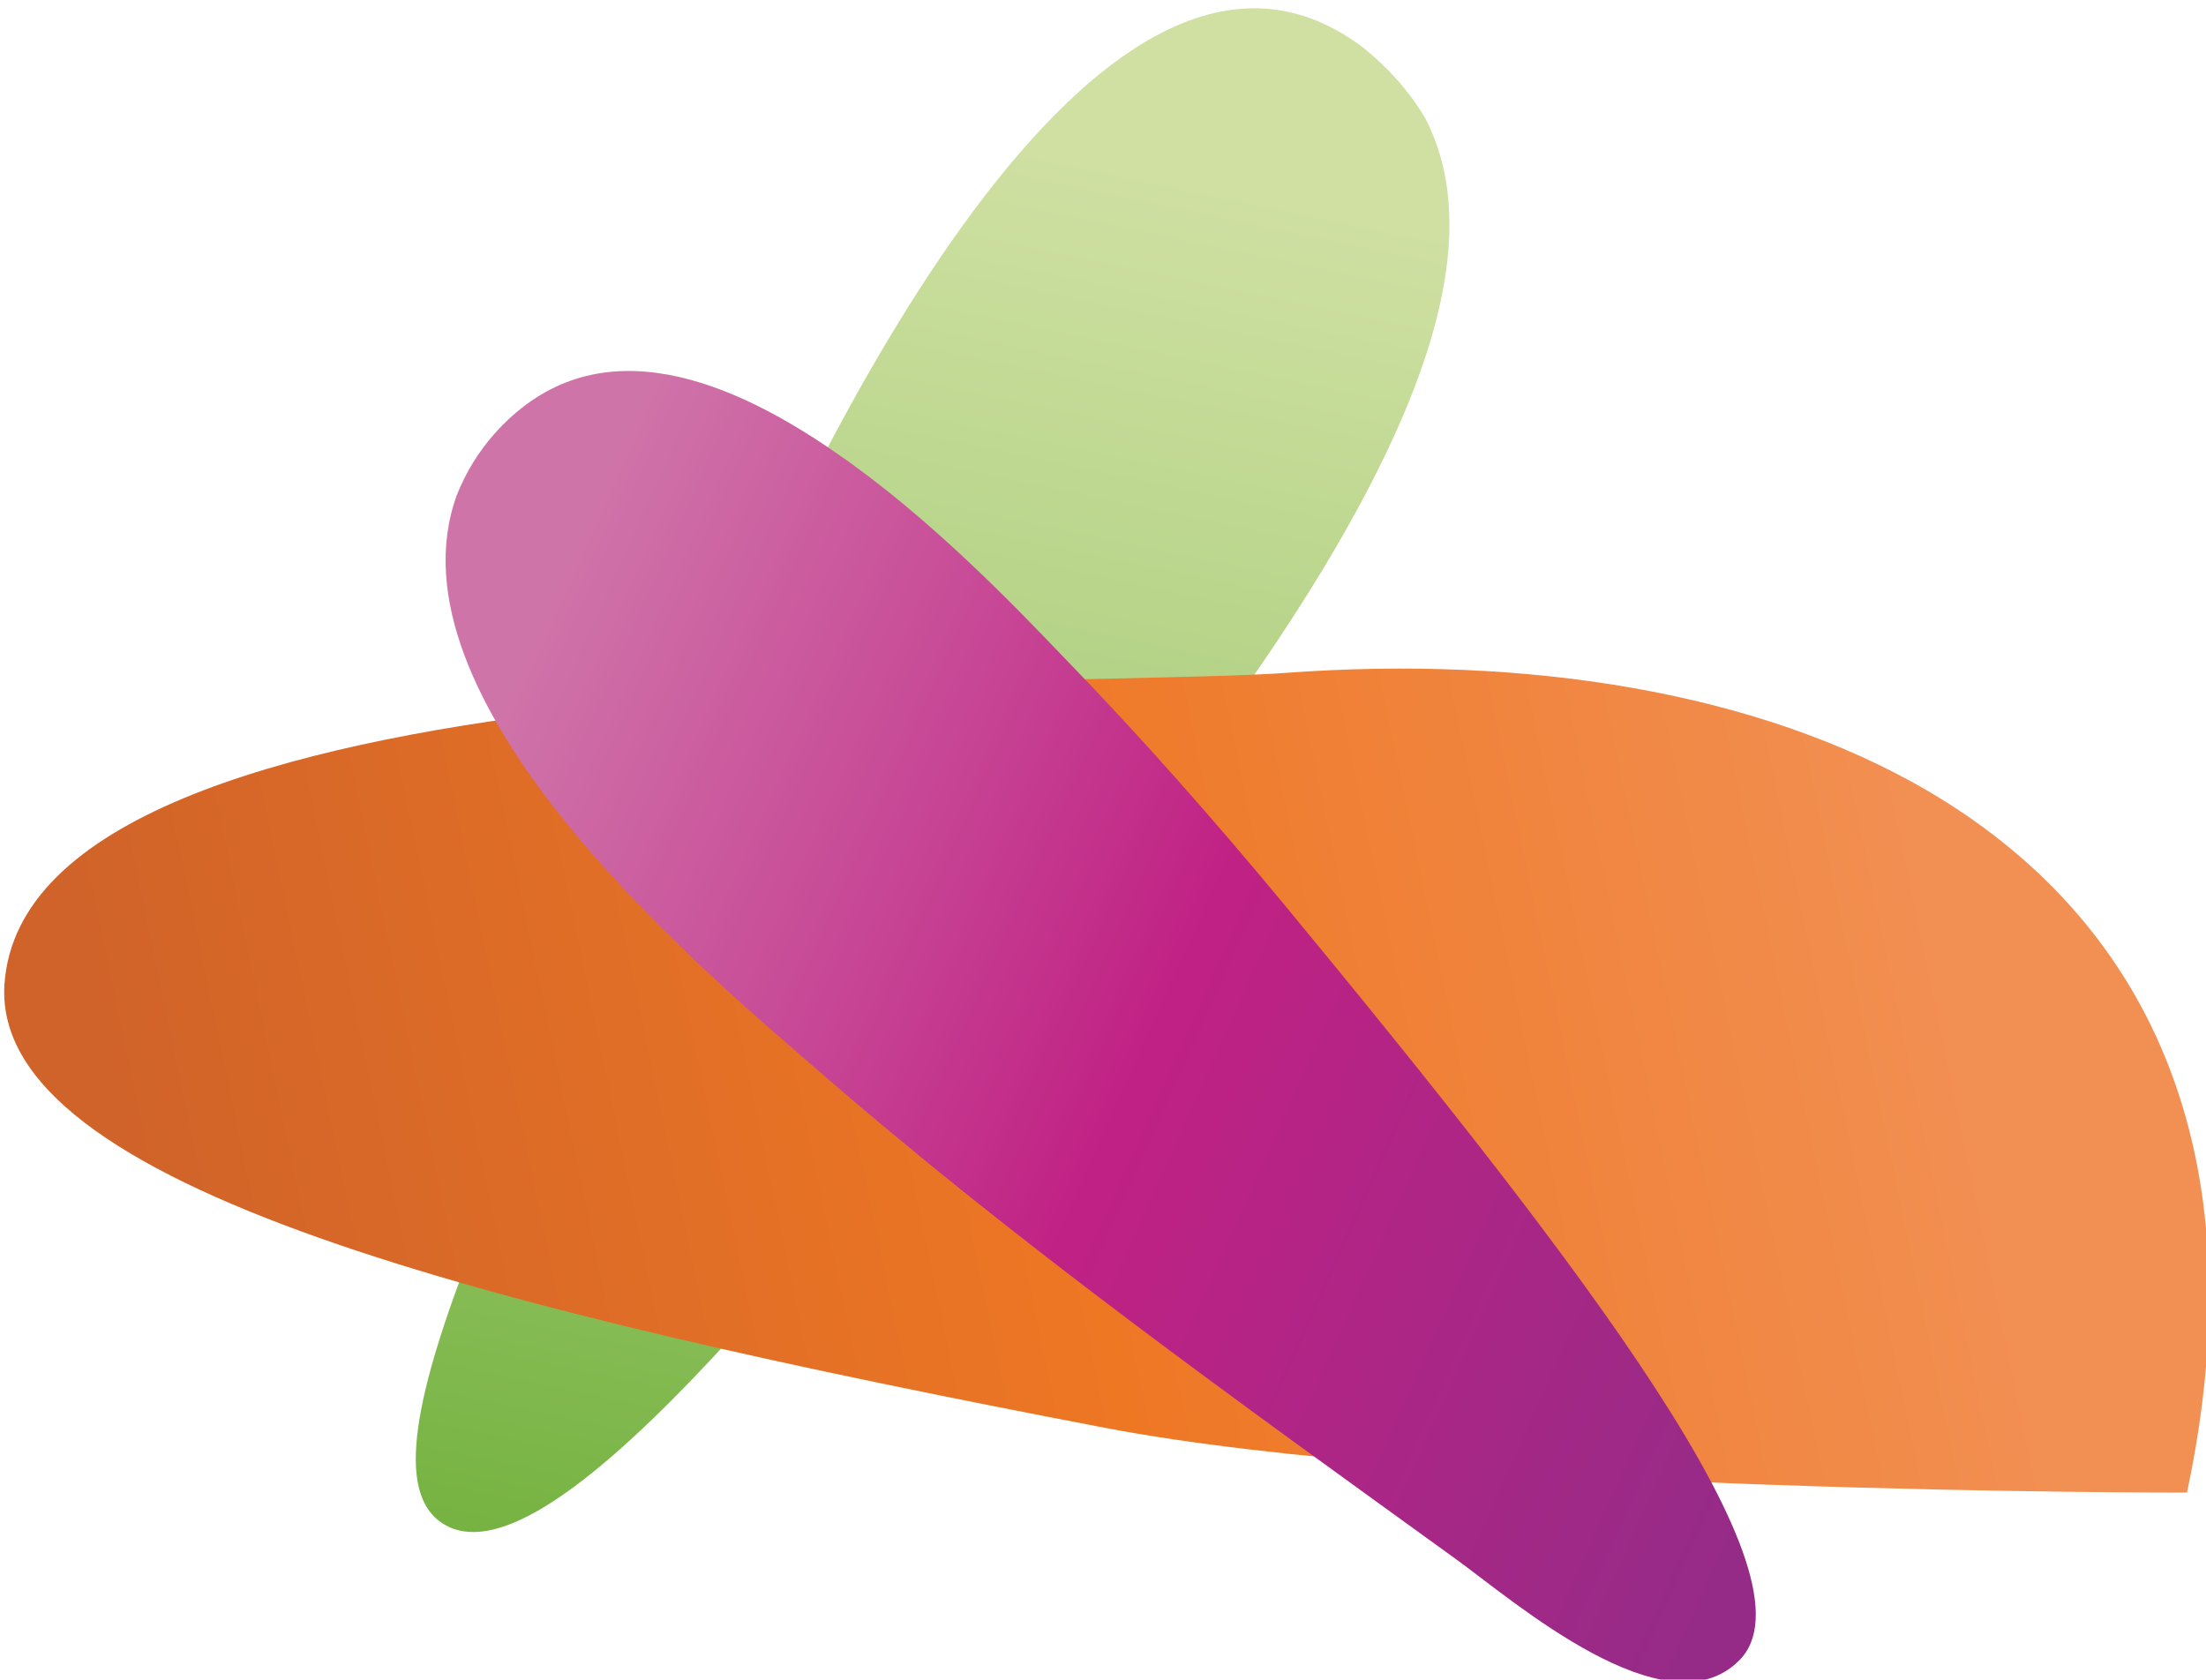 <?xml version="1.0" encoding="utf-8"?>
<!-- Generator: Adobe Illustrator 21.0.2, SVG Export Plug-In . SVG Version: 6.00 Build 0)  -->
<svg version="1.1" id="Layer_1" xmlns="http://www.w3.org/2000/svg" xmlns:xlink="http://www.w3.org/1999/xlink" x="0px" y="0px"
	 viewBox="0 0 197 150" style="enable-background:new 0 0 197 150;" xml:space="preserve">
<style type="text/css">
	.st0{clip-path:url(#SVGID_2_);}
	.st1{fill:url(#SVGID_3_);}
	.st2{clip-path:url(#SVGID_5_);}
	.st3{fill:url(#SVGID_6_);}
	.st4{clip-path:url(#SVGID_8_);}
	.st5{fill:url(#SVGID_9_);}
	.st6{clip-path:url(#SVGID_11_);}
	.st7{fill:url(#SVGID_12_);}
	.st8{clip-path:url(#SVGID_14_);}
	.st9{fill:url(#SVGID_15_);}
	.st10{clip-path:url(#SVGID_17_);}
	.st11{fill:url(#SVGID_18_);}
	.st12{clip-path:url(#SVGID_20_);}
	.st13{fill:url(#SVGID_21_);}
	.st14{clip-path:url(#SVGID_23_);}
	.st15{fill:url(#SVGID_24_);}
	.st16{clip-path:url(#SVGID_26_);}
	.st17{fill:url(#SVGID_27_);}
	.st18{clip-path:url(#SVGID_29_);}
	.st19{fill:url(#SVGID_30_);}
	.st20{clip-path:url(#SVGID_32_);}
	.st21{fill:url(#SVGID_33_);}
	.st22{clip-path:url(#SVGID_35_);}
	.st23{fill:url(#SVGID_36_);}
	.st24{clip-path:url(#SVGID_38_);}
	.st25{fill:url(#SVGID_39_);}
	.st26{clip-path:url(#SVGID_41_);}
	.st27{fill:url(#SVGID_42_);}
	.st28{fill:none;stroke:#A0A0A0;stroke-width:17;stroke-miterlimit:10;}
	.st29{fill:none;stroke:#A0A0A0;stroke-width:17;stroke-miterlimit:10;stroke-dasharray:0.5,3.997;}
	.st30{fill:none;stroke:url(#SVGID_43_);stroke-width:5;stroke-miterlimit:10;}
	.st31{fill:url(#SVGID_44_);}
	.st32{fill:url(#SVGID_45_);}
	.st33{fill:none;stroke:url(#SVGID_46_);stroke-width:9;stroke-miterlimit:10;}
	.st34{fill:none;stroke:url(#SVGID_47_);stroke-width:9;stroke-miterlimit:10;}
	.st35{fill:#231F20;}
	.st36{fill:none;stroke:url(#SVGID_48_);stroke-width:9;stroke-miterlimit:10;}
	.st37{clip-path:url(#SVGID_50_);}
	.st38{fill:url(#SVGID_51_);}
	.st39{clip-path:url(#SVGID_53_);}
	.st40{fill:url(#SVGID_54_);}
	.st41{clip-path:url(#SVGID_56_);}
	.st42{fill:url(#SVGID_57_);}
	.st43{clip-path:url(#SVGID_59_);}
	.st44{fill:url(#SVGID_60_);}
	.st45{clip-path:url(#SVGID_62_);}
	.st46{fill:url(#SVGID_63_);}
	.st47{clip-path:url(#SVGID_65_);}
	.st48{fill:url(#SVGID_66_);}
	.st49{clip-path:url(#SVGID_68_);}
	.st50{fill:url(#SVGID_69_);}
	.st51{clip-path:url(#SVGID_71_);}
	.st52{fill:url(#SVGID_72_);}
	.st53{fill:url(#SVGID_73_);}
	.st54{fill:url(#SVGID_74_);}
	.st55{fill:#EFEBE3;}
	.st56{fill:url(#SVGID_75_);}
	.st57{fill:url(#SVGID_76_);}
	.st58{fill:url(#SVGID_77_);}
	.st59{fill:url(#SVGID_78_);}
	.st60{clip-path:url(#SVGID_80_);}
	.st61{fill:url(#SVGID_81_);}
	.st62{clip-path:url(#SVGID_83_);}
	.st63{fill:url(#SVGID_84_);}
	.st64{clip-path:url(#SVGID_86_);}
	.st65{fill:url(#SVGID_87_);}
	.st66{clip-path:url(#SVGID_89_);}
	.st67{fill:url(#SVGID_90_);}
	.st68{clip-path:url(#SVGID_92_);}
	.st69{fill:url(#SVGID_93_);}
	.st70{clip-path:url(#SVGID_95_);}
	.st71{fill:url(#SVGID_96_);}
	.st72{clip-path:url(#SVGID_98_);}
	.st73{fill:url(#SVGID_99_);}
</style>
<g>
	<defs>
		<path id="SVGID_55_" d="M-62.9-232.1c-25.8-11.4-46.4,20-55,39.8c-14.4,34-20.3,73.1-23.5,109.6c-7.5,87-21.1,157.8-0.4,162.9
			s47-61.8,75.5-144.4c10.7-30.3,19.3-61.3,25.7-92.8c1.4-7.1,2.3-14.2,2.6-21.4c0.9-21.3-4-44.1-24.7-53.6L-62.9-232.1z"/>
	</defs>
	<clipPath id="SVGID_2_">
		<use xlink:href="#SVGID_55_"  style="overflow:visible;"/>
	</clipPath>
	<g class="st0">
		
			<linearGradient id="SVGID_3_" gradientUnits="userSpaceOnUse" x1="-2798.993" y1="-439.105" x2="-2796.171" y2="-439.105" gradientTransform="matrix(10.534 94.918 93.74 -11.348 70522.586 260494.75)">
			<stop  offset="0" style="stop-color:#F9E29E"/>
			<stop  offset="6.000000e-02" style="stop-color:#F9E094"/>
			<stop  offset="0.17" style="stop-color:#FADB7A"/>
			<stop  offset="0.31" style="stop-color:#FBD250"/>
			<stop  offset="0.48" style="stop-color:#FDC716"/>
			<stop  offset="0.5" style="stop-color:#FDC50D"/>
			<stop  offset="1" style="stop-color:#F4A81C"/>
		</linearGradient>
		<polygon class="st1" points="-257.6,-226.5 -220.9,104.2 39.5,72.7 2.8,-258 		"/>
	</g>
</g>
<g>
	<defs>
		<path id="SVGID_58_" d="M-109.6-10c-25.2-22.8-132.5-143-171.9-110.1c-24.1,20.2,15.5,89.5,68.1,170.8
			c29.4,45.6,108.7,128.4,108.7,128.4c46.9-28.9,59.8-66.6,50.9-104.3C-60.9,45.1-81.4,15.5-109.6-10"/>
	</defs>
	<clipPath id="SVGID_5_">
		<use xlink:href="#SVGID_58_"  style="overflow:visible;"/>
	</clipPath>
	<g class="st2">
		
			<linearGradient id="SVGID_6_" gradientUnits="userSpaceOnUse" x1="-2816.058" y1="-460.242" x2="-2811.954" y2="-460.242" gradientTransform="matrix(-65.324 -29.289 -49.368 72.318 -206723.594 -49125.574)">
			<stop  offset="0" style="stop-color:#F29054"/>
			<stop  offset="0.5" style="stop-color:#EE7724"/>
			<stop  offset="1" style="stop-color:#D06329"/>
		</linearGradient>
		<polygon class="st3" points="128.1,-74.1 -242.7,-240.4 -475.3,100.4 -104.5,266.7 		"/>
	</g>
</g>
<g>
	<defs>
		<path id="SVGID_61_" d="M-269.7,59.7c-16,37.2,53.7,72.3,76.8,85.5c30.6,17.4,62.8,31.9,94.8,46.6c9,4.1,54.8,31.7,64.2,17.5
			c8.9-13.7-38.8-53.5-98.6-99.8c-16.2-12.5-32.8-24.4-50-35.6c-11-7.1-22.7-15.4-35.2-20.8c-5.3-2.3-10.8-4-16.5-4.9
			c-11.2-1.7-28.5-1.5-34.8,9.9c-0.3,0.5-0.6,1-0.9,1.5"/>
	</defs>
	<clipPath id="SVGID_8_">
		<use xlink:href="#SVGID_61_"  style="overflow:visible;"/>
	</clipPath>
	<g class="st4">
		
			<linearGradient id="SVGID_9_" gradientUnits="userSpaceOnUse" x1="-2783.6" y1="-454.704" x2="-2781.557" y2="-454.704" gradientTransform="matrix(108.721 29.385 17.435 -99.944 310308.188 36455.422)">
			<stop  offset="0" style="stop-color:#35BEED"/>
			<stop  offset="0.5" style="stop-color:#31A7DF"/>
			<stop  offset="1" style="stop-color:#2190CE"/>
		</linearGradient>
		<polygon class="st5" points="-301.3,162.5 -21.8,238.1 2.3,100.4 -277.3,24.8 		"/>
	</g>
</g>
<g>
	<defs>
		<path id="SVGID_85_" d="M114-160.7c-19.5,1.4-112.3-1.7-114.3,27.8c-1.2,18.1,43.5,29.1,98.2,39.6c30.7,5.9,96.7,5.8,96.7,5.8
			c6.6-31-3.9-51.4-23.2-62.7C156.3-159,135.8-162.3,114-160.7"/>
	</defs>
	<clipPath id="SVGID_11_">
		<use xlink:href="#SVGID_85_"  style="overflow:visible;"/>
	</clipPath>
	<g class="st6">
		
			<linearGradient id="SVGID_12_" gradientUnits="userSpaceOnUse" x1="-2828.836" y1="-439.723" x2="-2826.472" y2="-439.723" gradientTransform="matrix(-66.304 26.998 18.184 85.653 -179393.797 113881.828)">
			<stop  offset="0" style="stop-color:#F29054"/>
			<stop  offset="0.5" style="stop-color:#EE7724"/>
			<stop  offset="1" style="stop-color:#D06329"/>
		</linearGradient>
		<polygon class="st7" points="181.9,-285.2 -34.9,-196.9 14.4,35.6 231.3,-52.7 		"/>
	</g>
</g>
<g>
	<defs>
		<path id="SVGID_91_" d="M121.8,4.3C97.1-14.5,70.1,46.6,63.9,61.2c-16.4,38.9-33.2,69.4-24.3,74.9c8.9,5.5,31-21.2,56.6-54.8
			c7-9.1,24-29.6,30.6-48c3-8.4,3.8-16.3,0.5-22.7C125.9,8.2,124,6.1,121.8,4.3"/>
	</defs>
	<clipPath id="SVGID_14_">
		<use xlink:href="#SVGID_91_"  style="overflow:visible;"/>
	</clipPath>
	<g class="st8">
		
			<linearGradient id="SVGID_15_" gradientUnits="userSpaceOnUse" x1="-2802.602" y1="-432.45" x2="-2800.869" y2="-432.45" gradientTransform="matrix(-14.891 73.772 73.772 14.891 -9745.742 213203.969)">
			<stop  offset="0" style="stop-color:#CFE0A2"/>
			<stop  offset="0.5" style="stop-color:#A8CD7A"/>
			<stop  offset="1" style="stop-color:#76B342"/>
		</linearGradient>
		<polygon class="st9" points="2.9,-43.2 182,-7 146.6,168.4 -32.5,132.2 		"/>
	</g>
</g>
<g>
	<defs>
		<path id="SVGID_94_" d="M114.7,60.1C95.1,61.5,2.4,58.4,0.4,87.9C-0.8,106,43.8,117,98.6,127.5c30.7,5.9,96.7,5.8,96.7,5.8
			c6.6-31-3.9-51.4-23.2-62.7C157,61.8,136.4,58.5,114.7,60.1"/>
	</defs>
	<clipPath id="SVGID_17_">
		<use xlink:href="#SVGID_94_"  style="overflow:visible;"/>
	</clipPath>
	<g class="st10">
		
			<linearGradient id="SVGID_18_" gradientUnits="userSpaceOnUse" x1="-2828.194" y1="-437.347" x2="-2825.83" y2="-437.347" gradientTransform="matrix(-66.304 26.998 18.184 85.653 -179393.797 113881.828)">
			<stop  offset="0" style="stop-color:#F29054"/>
			<stop  offset="0.5" style="stop-color:#EE7724"/>
			<stop  offset="1" style="stop-color:#D06329"/>
		</linearGradient>
		<polygon class="st11" points="182.5,-64.4 -34.3,23.9 15.1,256.4 231.9,168.1 		"/>
	</g>
</g>
<g>
	<defs>
		<path id="SVGID_97_" d="M72.6,95.2c18.1,15.8,38,30,57.5,44.1c5.1,3.7,18.7,15.5,25.2,9c7.4-7.3-13.7-34.9-40.6-67.5
			c-6.3-7.6-12.9-15.1-19.8-22.2c-4.5-4.7-12-12.5-20.3-18.2c-10.4-7.2-22-11.2-30.5-1.6c-1.4,1.6-2.5,3.4-3.3,5.4
			C34.2,62.3,61.8,85.9,72.6,95.2"/>
	</defs>
	<clipPath id="SVGID_20_">
		<use xlink:href="#SVGID_97_"  style="overflow:visible;"/>
	</clipPath>
	<g class="st12">
		
			<linearGradient id="SVGID_21_" gradientUnits="userSpaceOnUse" x1="-2775.002" y1="-451.514" x2="-2773.638" y2="-451.514" gradientTransform="matrix(86.584 40.276 38.972 -86.002 257912.172 73001.312)">
			<stop  offset="0" style="stop-color:#CF74A9"/>
			<stop  offset="0.26" style="stop-color:#C84B97"/>
			<stop  offset="0.5" style="stop-color:#C02184"/>
			<stop  offset="1" style="stop-color:#962B87"/>
		</linearGradient>
		<polygon class="st13" points="12.5,103.8 151.5,168.4 191.2,80.9 52.2,16.2 		"/>
	</g>
</g>
</svg>
